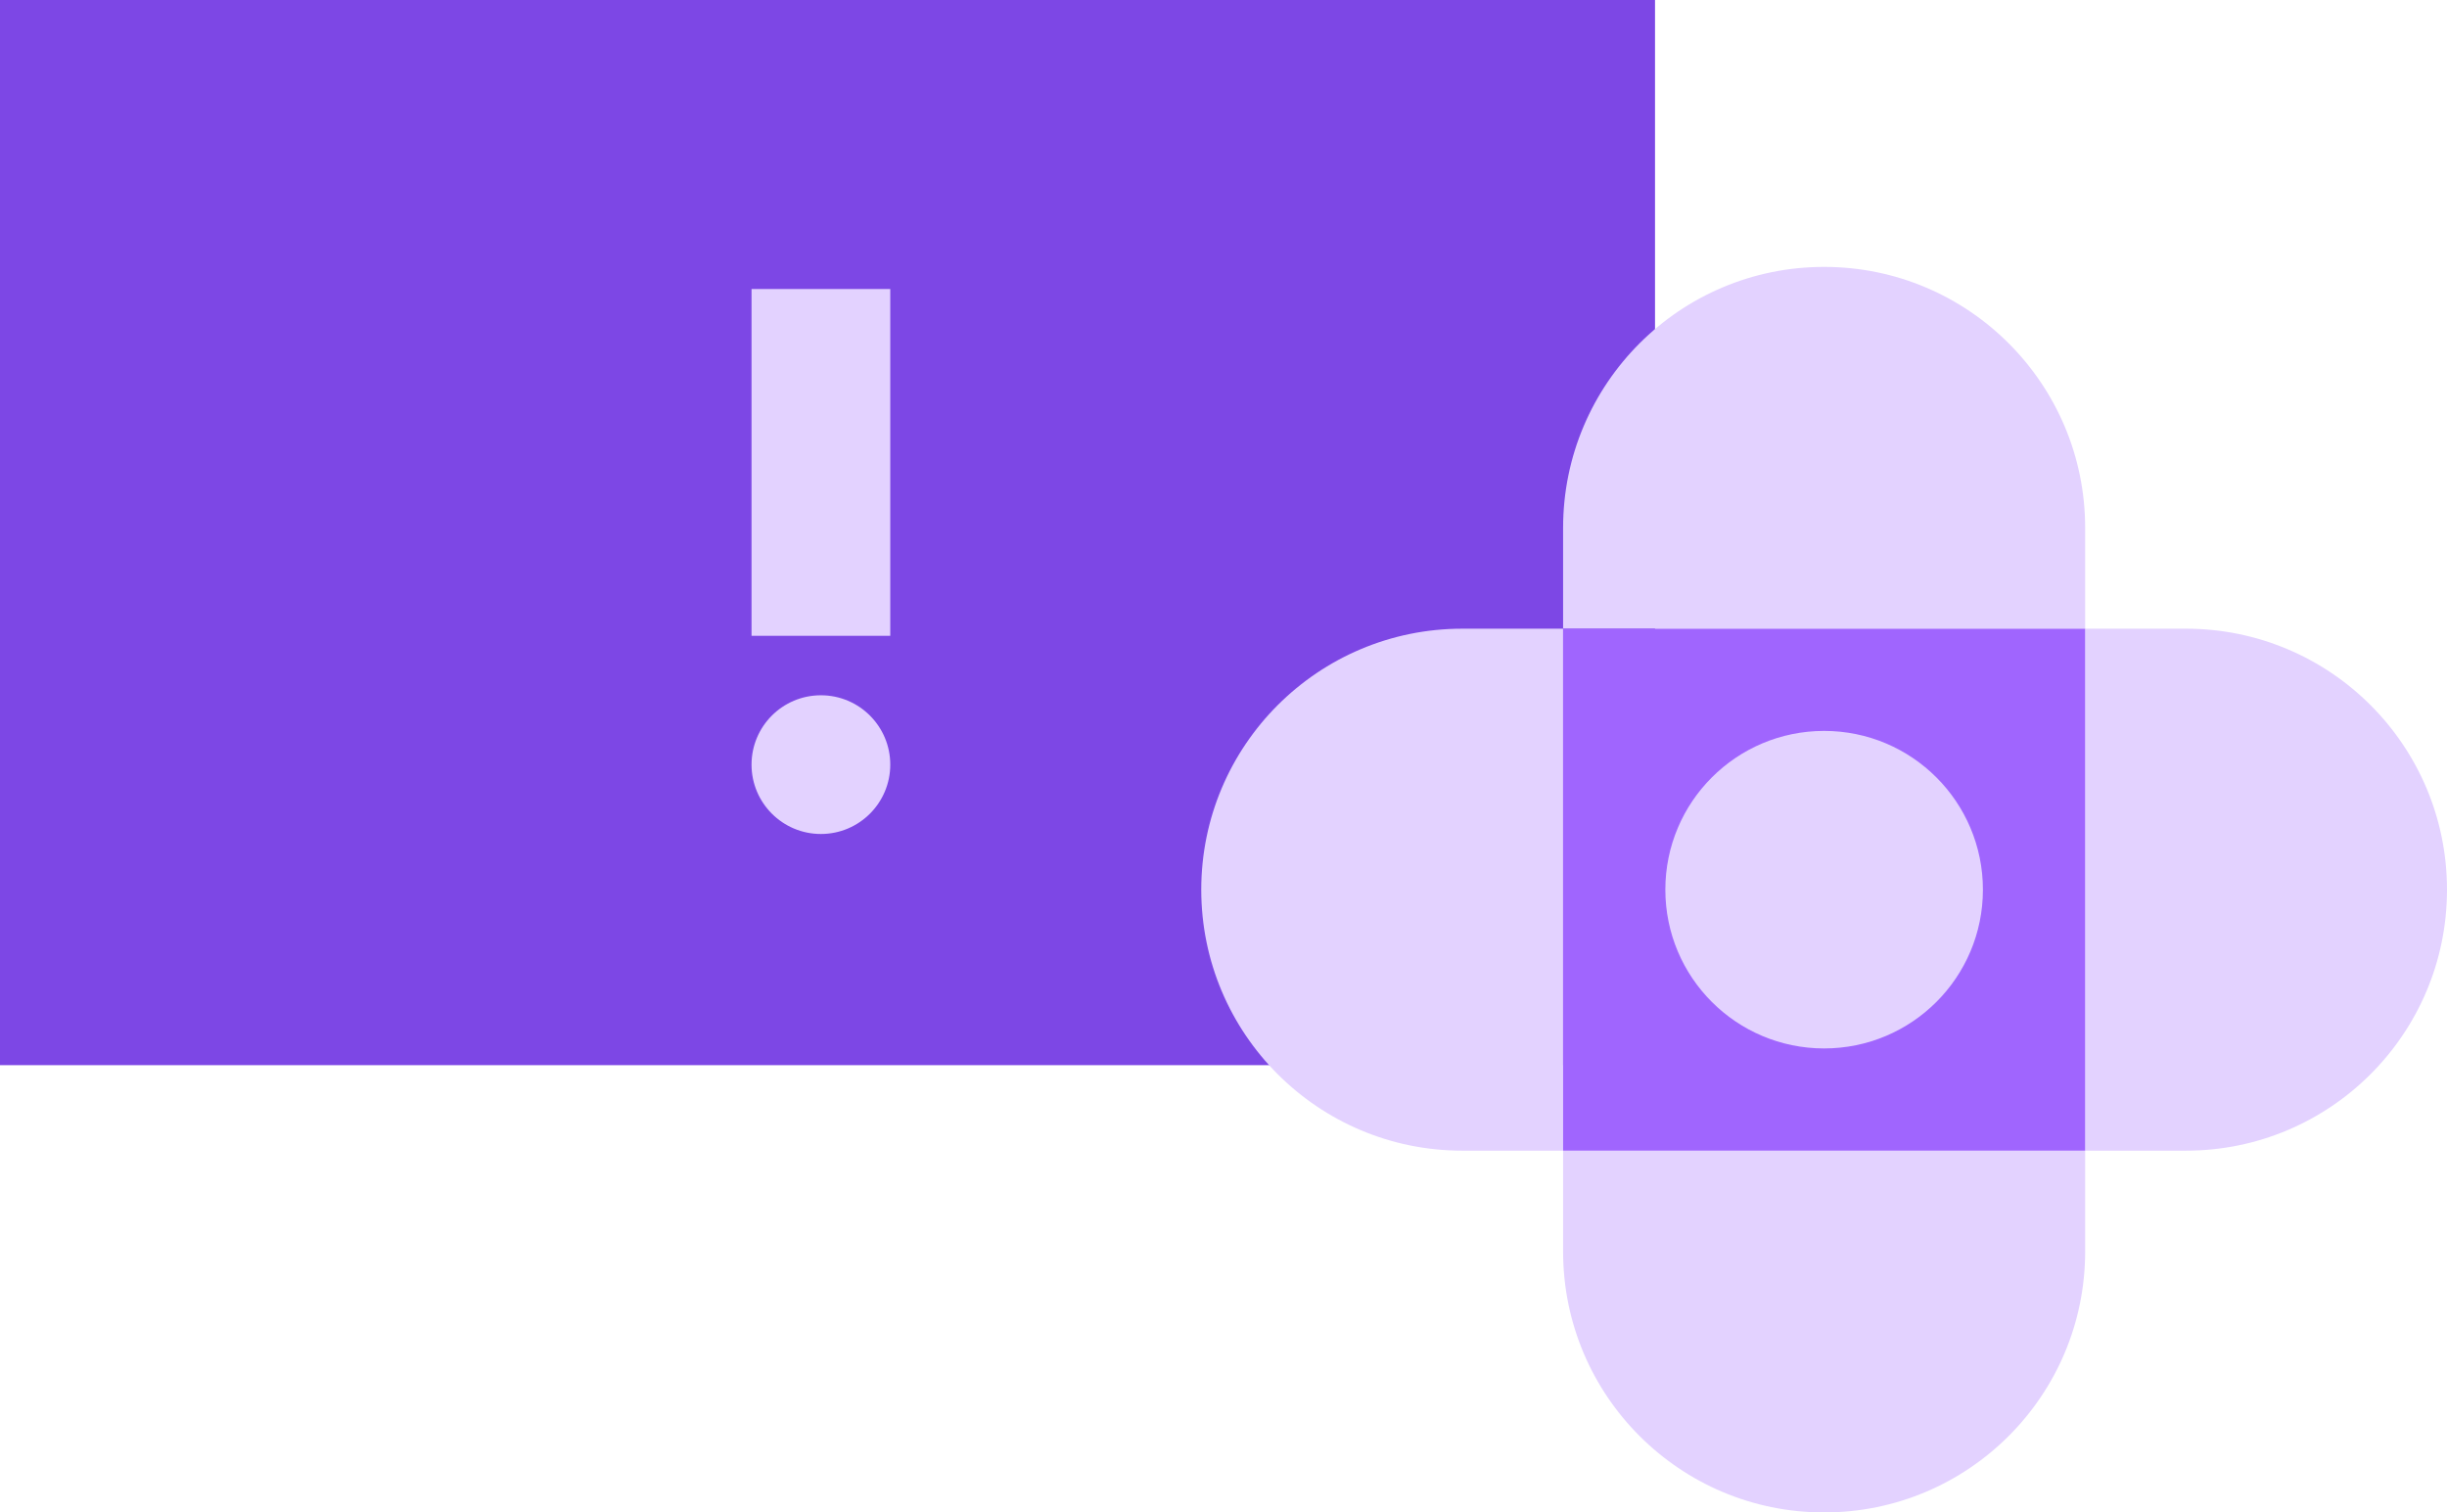<svg width="55" height="34" viewBox="0 0 55 34" fill="none" xmlns="http://www.w3.org/2000/svg">
<path d="M37.199 0H0V23.945H37.199V0Z" fill="#7D47E5"/>
<path d="M35.133 16.276V14.133H32.867V14.133C29.627 14.133 27 16.76 27 20C27 23.24 29.627 25.867 32.867 25.867H35.133V16.276" fill="#E3D2FF"/>
<path d="M46.867 14.133V25.867H49.133V25.867C52.373 25.867 55 23.24 55 20C55 16.76 52.373 14.133 49.133 14.133H46.867Z" fill="#E3D2FF"/>
<path d="M44.724 14.133H46.867V11.867V11.867C46.867 8.627 44.24 6 41 6C37.76 6 35.133 8.627 35.133 11.867V14.133H44.724Z" fill="#E3D2FF"/>
<path d="M44.724 25.867H35.133V28.133V28.133C35.133 31.373 37.76 34 41 34V34C44.24 34 46.867 31.373 46.867 28.133C46.867 28.133 46.867 28.133 46.867 28.133V25.867L44.724 25.867Z" fill="#E3D2FF"/>
<path d="M44.724 14.133H35.133V16.276V23.724V25.867H37.276H44.724H46.867V23.724V16.276V14.133H44.724V14.133Z" fill="#A065FE"/>
<path d="M44.569 20C44.569 21.971 42.971 23.569 41 23.569C39.029 23.569 37.431 21.971 37.431 20C37.431 18.029 39.029 16.431 41 16.431V16.431C42.971 16.431 44.569 18.029 44.569 20V20Z" fill="#E3D2FF"/>
<path d="M20.01 6.497H16.892V14.293H20.01V6.497Z" fill="#E3D2FF"/>
<path d="M18.451 18.748C19.312 18.748 20.01 18.05 20.01 17.189C20.01 16.328 19.312 15.63 18.451 15.63C17.59 15.63 16.892 16.328 16.892 17.189C16.892 18.05 17.59 18.748 18.451 18.748Z" fill="#E3D2FF"/>
</svg>
